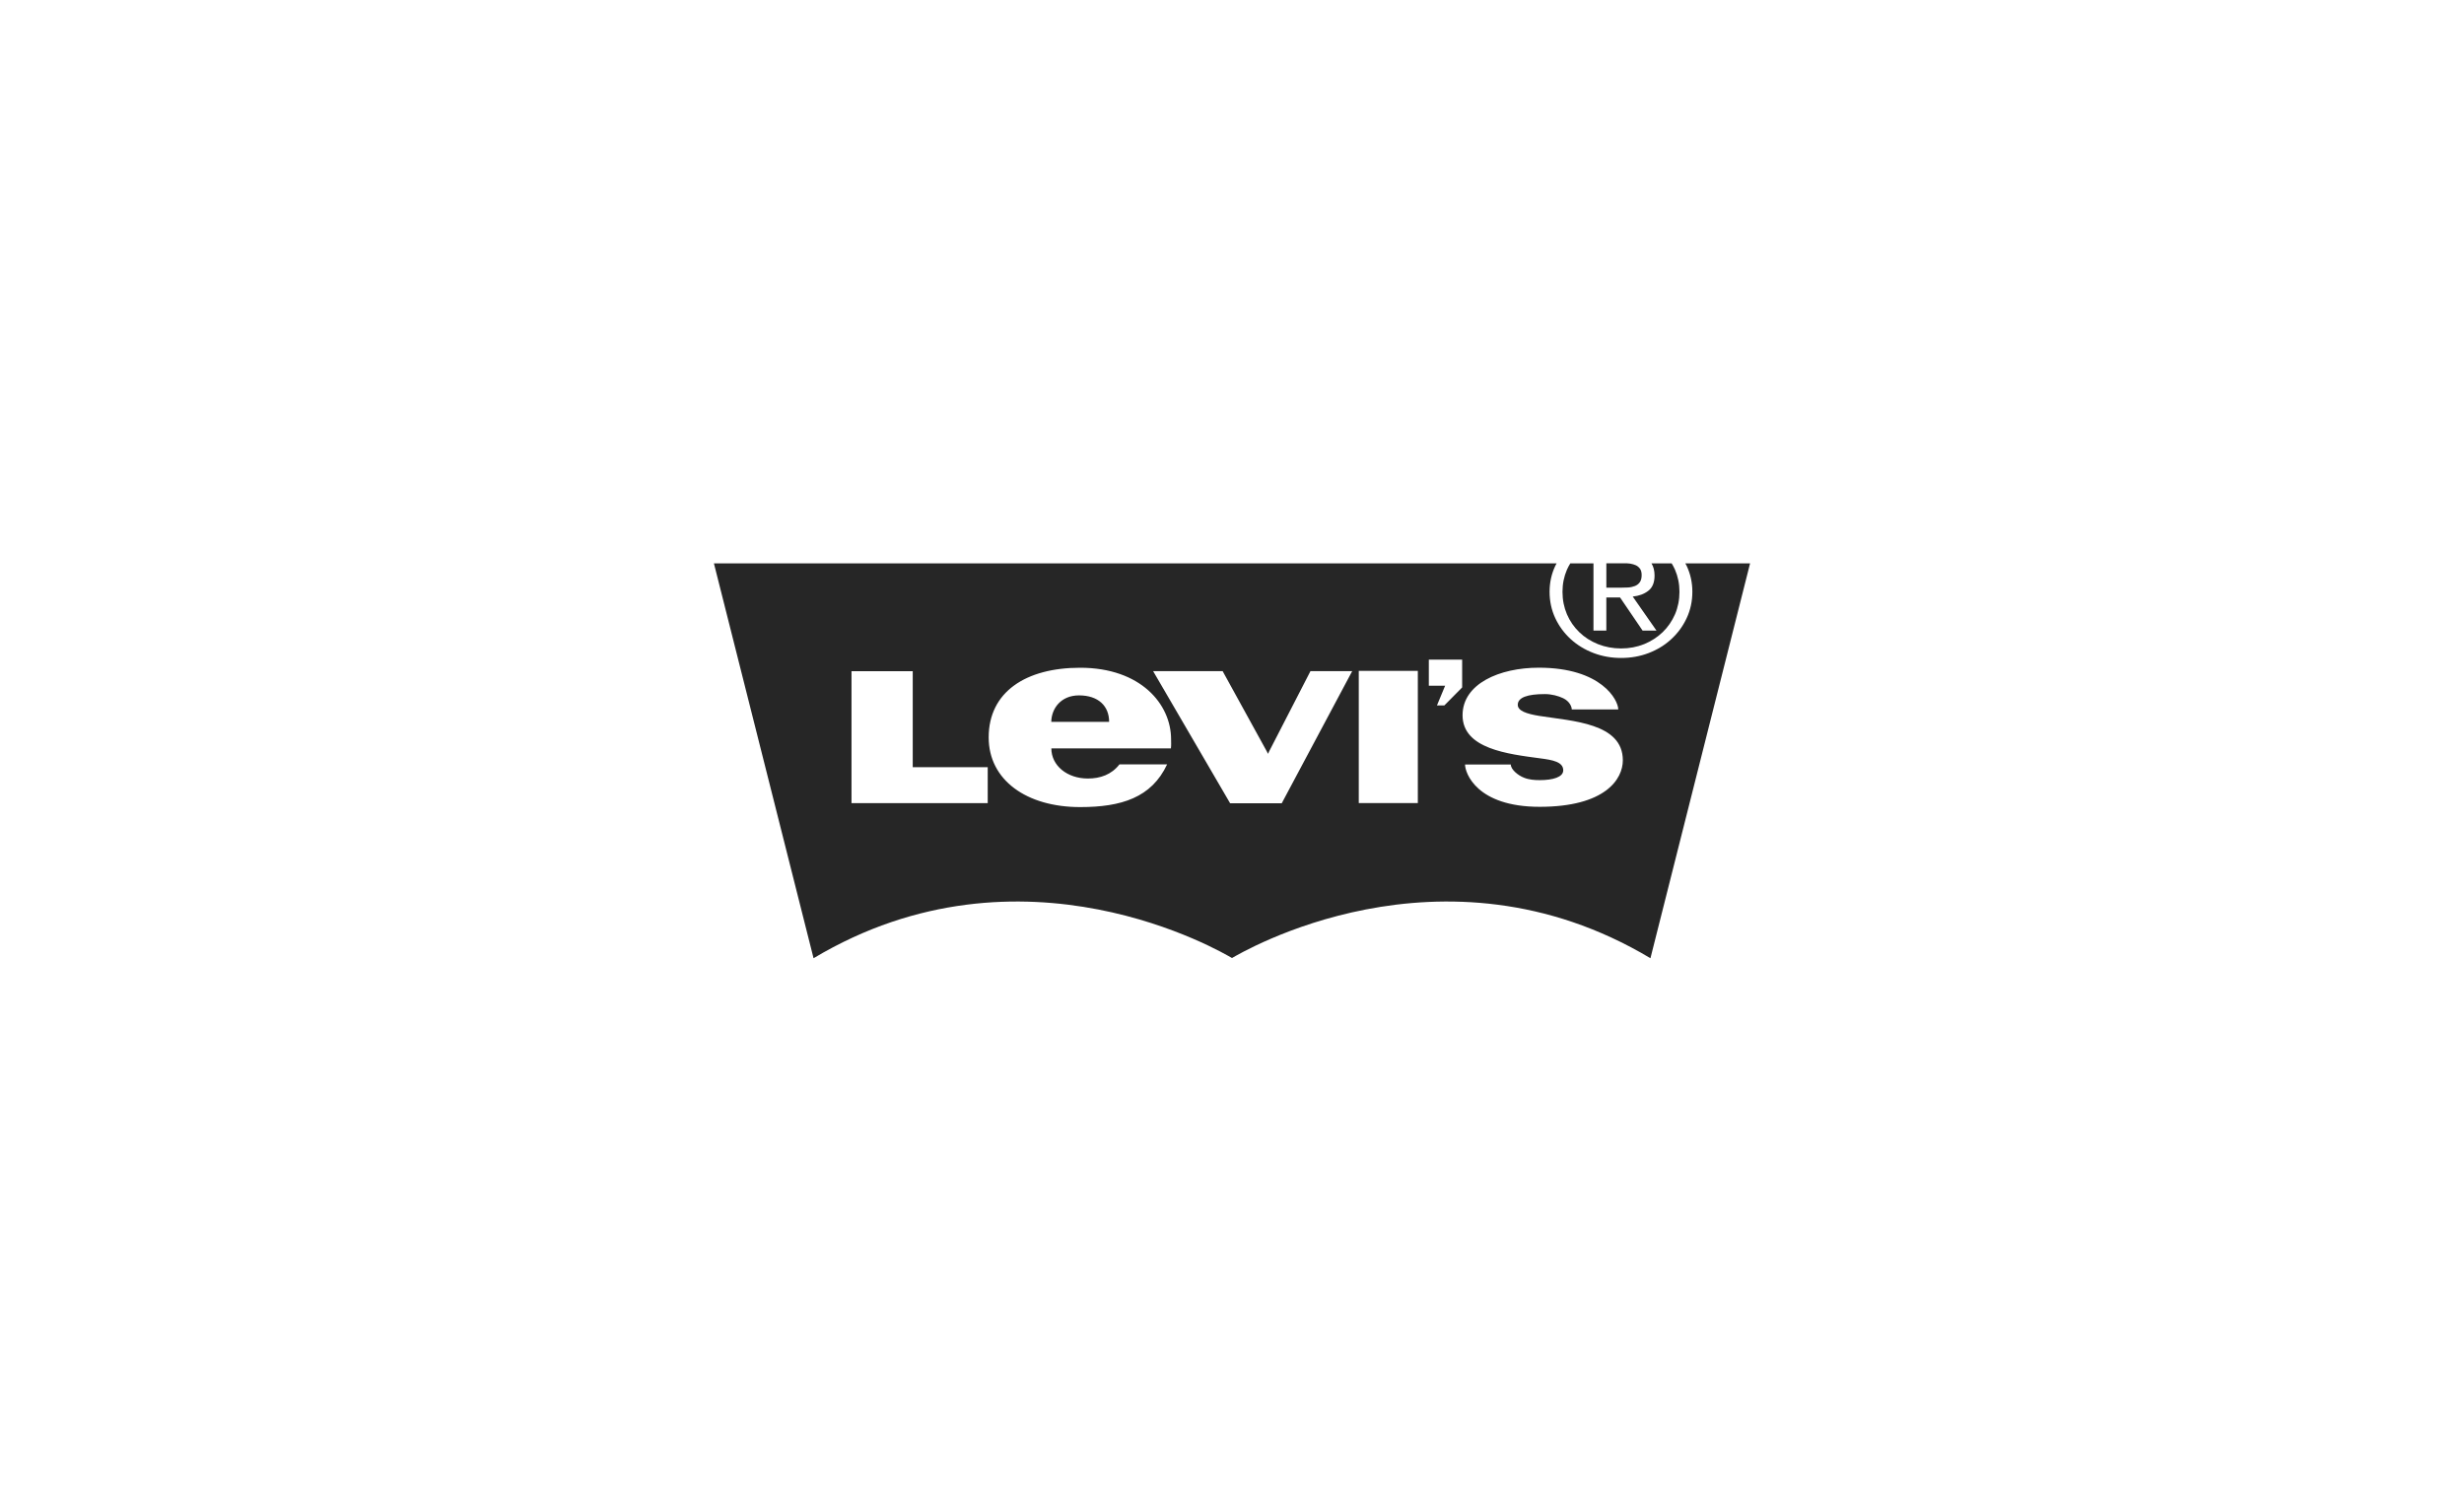 <?xml version="1.0" encoding="UTF-8"?>
<svg width="180px" height="110px" viewBox="0 0 180 110" version="1.1" xmlns="http://www.w3.org/2000/svg" xmlns:xlink="http://www.w3.org/1999/xlink">
    <title>THPB_Levis</title>
    <g id="THPB_Levis" stroke="none" stroke-width="1" fill="none" fill-rule="evenodd">
        <path d="M120.869,42.043 C120.869,42.554 120.715,42.925 120.412,43.158 C120.109,43.395 119.727,43.534 119.274,43.579 L121.01,46.067 L119.995,46.067 L118.347,43.644 L117.346,43.644 L117.346,46.067 L116.406,46.067 L116.406,41.153 L114.714,41.153 C114.622,41.3 114.543,41.455 114.468,41.618 C114.253,42.117 114.143,42.656 114.143,43.232 C114.143,43.824 114.253,44.371 114.468,44.874 C114.683,45.376 114.987,45.813 115.373,46.185 C115.751,46.553 116.208,46.843 116.731,47.055 C117.253,47.263 117.82,47.37 118.426,47.37 C119.033,47.37 119.586,47.263 120.109,47.055 C120.623,46.843 121.075,46.553 121.458,46.185 C121.844,45.813 122.143,45.376 122.363,44.874 C122.578,44.371 122.688,43.824 122.688,43.232 C122.688,42.656 122.578,42.117 122.363,41.618 C122.288,41.455 122.209,41.3 122.117,41.153 L120.641,41.153 C120.79,41.39 120.869,41.688 120.869,42.043" id="Fill-1" fill="#262626"></path>
        <path d="M78.823,50.799 C77.509,50.799 76.811,51.751 76.798,52.731 L81.024,52.731 C81.024,51.579 80.238,50.799 78.823,50.799" id="Fill-4" fill="#262626"></path>
        <path d="M117.347,42.933 L118.331,42.933 C118.542,42.933 118.744,42.929 118.933,42.917 C119.126,42.904 119.293,42.863 119.443,42.806 C119.588,42.745 119.706,42.655 119.794,42.528 C119.882,42.402 119.926,42.23 119.926,42.006 C119.926,41.818 119.886,41.667 119.812,41.556 C119.728,41.442 119.631,41.356 119.504,41.295 C119.377,41.238 119.236,41.197 119.074,41.172 C119.003,41.164 118.933,41.156 118.863,41.152 L117.347,41.152 L117.347,42.933 Z" id="Fill-6" fill="#262626"></path>
        <path d="M112.475,58.939 C107.867,58.939 107.024,56.463 107.024,55.85 L110.367,55.85 C110.367,56.21 110.889,56.643 111.333,56.814 C111.698,56.961 112.106,56.99 112.484,56.99 C113.424,56.99 114.198,56.778 114.198,56.271 C114.198,55.654 113.407,55.515 112.533,55.401 C110.165,55.083 106.843,54.711 106.843,52.248 C106.843,49.948 109.545,48.776 112.41,48.776 C116.996,48.776 118.217,51.141 118.217,51.827 L114.821,51.827 C114.821,51.619 114.654,51.227 114.193,51.006 C113.846,50.838 113.345,50.704 112.858,50.704 C111.588,50.704 110.876,50.949 110.876,51.488 C110.876,51.929 111.518,52.146 112.44,52.297 C114.852,52.681 118.551,52.811 118.551,55.54 C118.551,56.925 117.26,58.939 112.475,58.939 L112.475,58.939 Z M106.813,50.218 L105.512,51.533 L104.972,51.533 L105.569,50.095 L104.379,50.095 L104.379,48.187 L106.813,48.187 L106.813,50.218 Z M99.261,58.665 L103.575,58.665 L103.575,49.008 L99.261,49.008 L99.261,58.665 Z M93.633,58.681 L89.864,58.681 L84.236,49.025 L89.315,49.025 L92.544,54.895 L92.632,55.07 L92.711,54.895 L95.733,49.025 L98.782,49.025 L93.633,58.681 Z M85.537,54.67 L76.803,54.67 C76.803,55.924 77.95,56.872 79.47,56.872 C80.375,56.872 81.196,56.59 81.78,55.838 L85.26,55.838 C84.122,58.269 81.917,58.959 78.907,58.959 C74.993,58.959 72.225,56.99 72.225,53.869 C72.225,50.536 74.953,48.78 78.907,48.78 C83.331,48.78 85.55,51.443 85.55,54.008 C85.55,54.225 85.567,54.437 85.537,54.67 L85.537,54.67 Z M72.155,58.669 L62.204,58.669 L62.204,49.033 L66.677,49.033 L66.677,56.047 L72.155,56.047 L72.155,58.669 Z M123.116,41.154 C123.151,41.215 123.186,41.272 123.212,41.333 C123.489,41.917 123.63,42.551 123.63,43.229 C123.63,43.927 123.489,44.568 123.212,45.161 C122.936,45.749 122.562,46.259 122.088,46.692 C121.622,47.125 121.068,47.464 120.44,47.705 C119.812,47.946 119.14,48.065 118.428,48.065 C117.716,48.065 117.044,47.946 116.412,47.705 C115.779,47.464 115.221,47.125 114.747,46.692 C114.272,46.259 113.894,45.749 113.618,45.161 C113.341,44.568 113.2,43.927 113.2,43.229 C113.2,42.551 113.341,41.917 113.618,41.333 C113.648,41.272 113.679,41.215 113.714,41.154 L90.004,41.154 L89.996,41.154 L52.153,41.154 L59.432,70 C74.712,60.862 89.398,69.645 89.991,69.98 C89.991,69.98 89.996,69.975 89.996,69.975 L90.004,69.975 C90.004,69.975 90.004,69.98 90.009,69.98 L90.009,69.98 C90.602,69.645 105.288,60.862 120.568,70 L127.847,41.154 L123.116,41.154 Z" id="Fill-9" fill="#262626"></path>
    </g>
</svg>